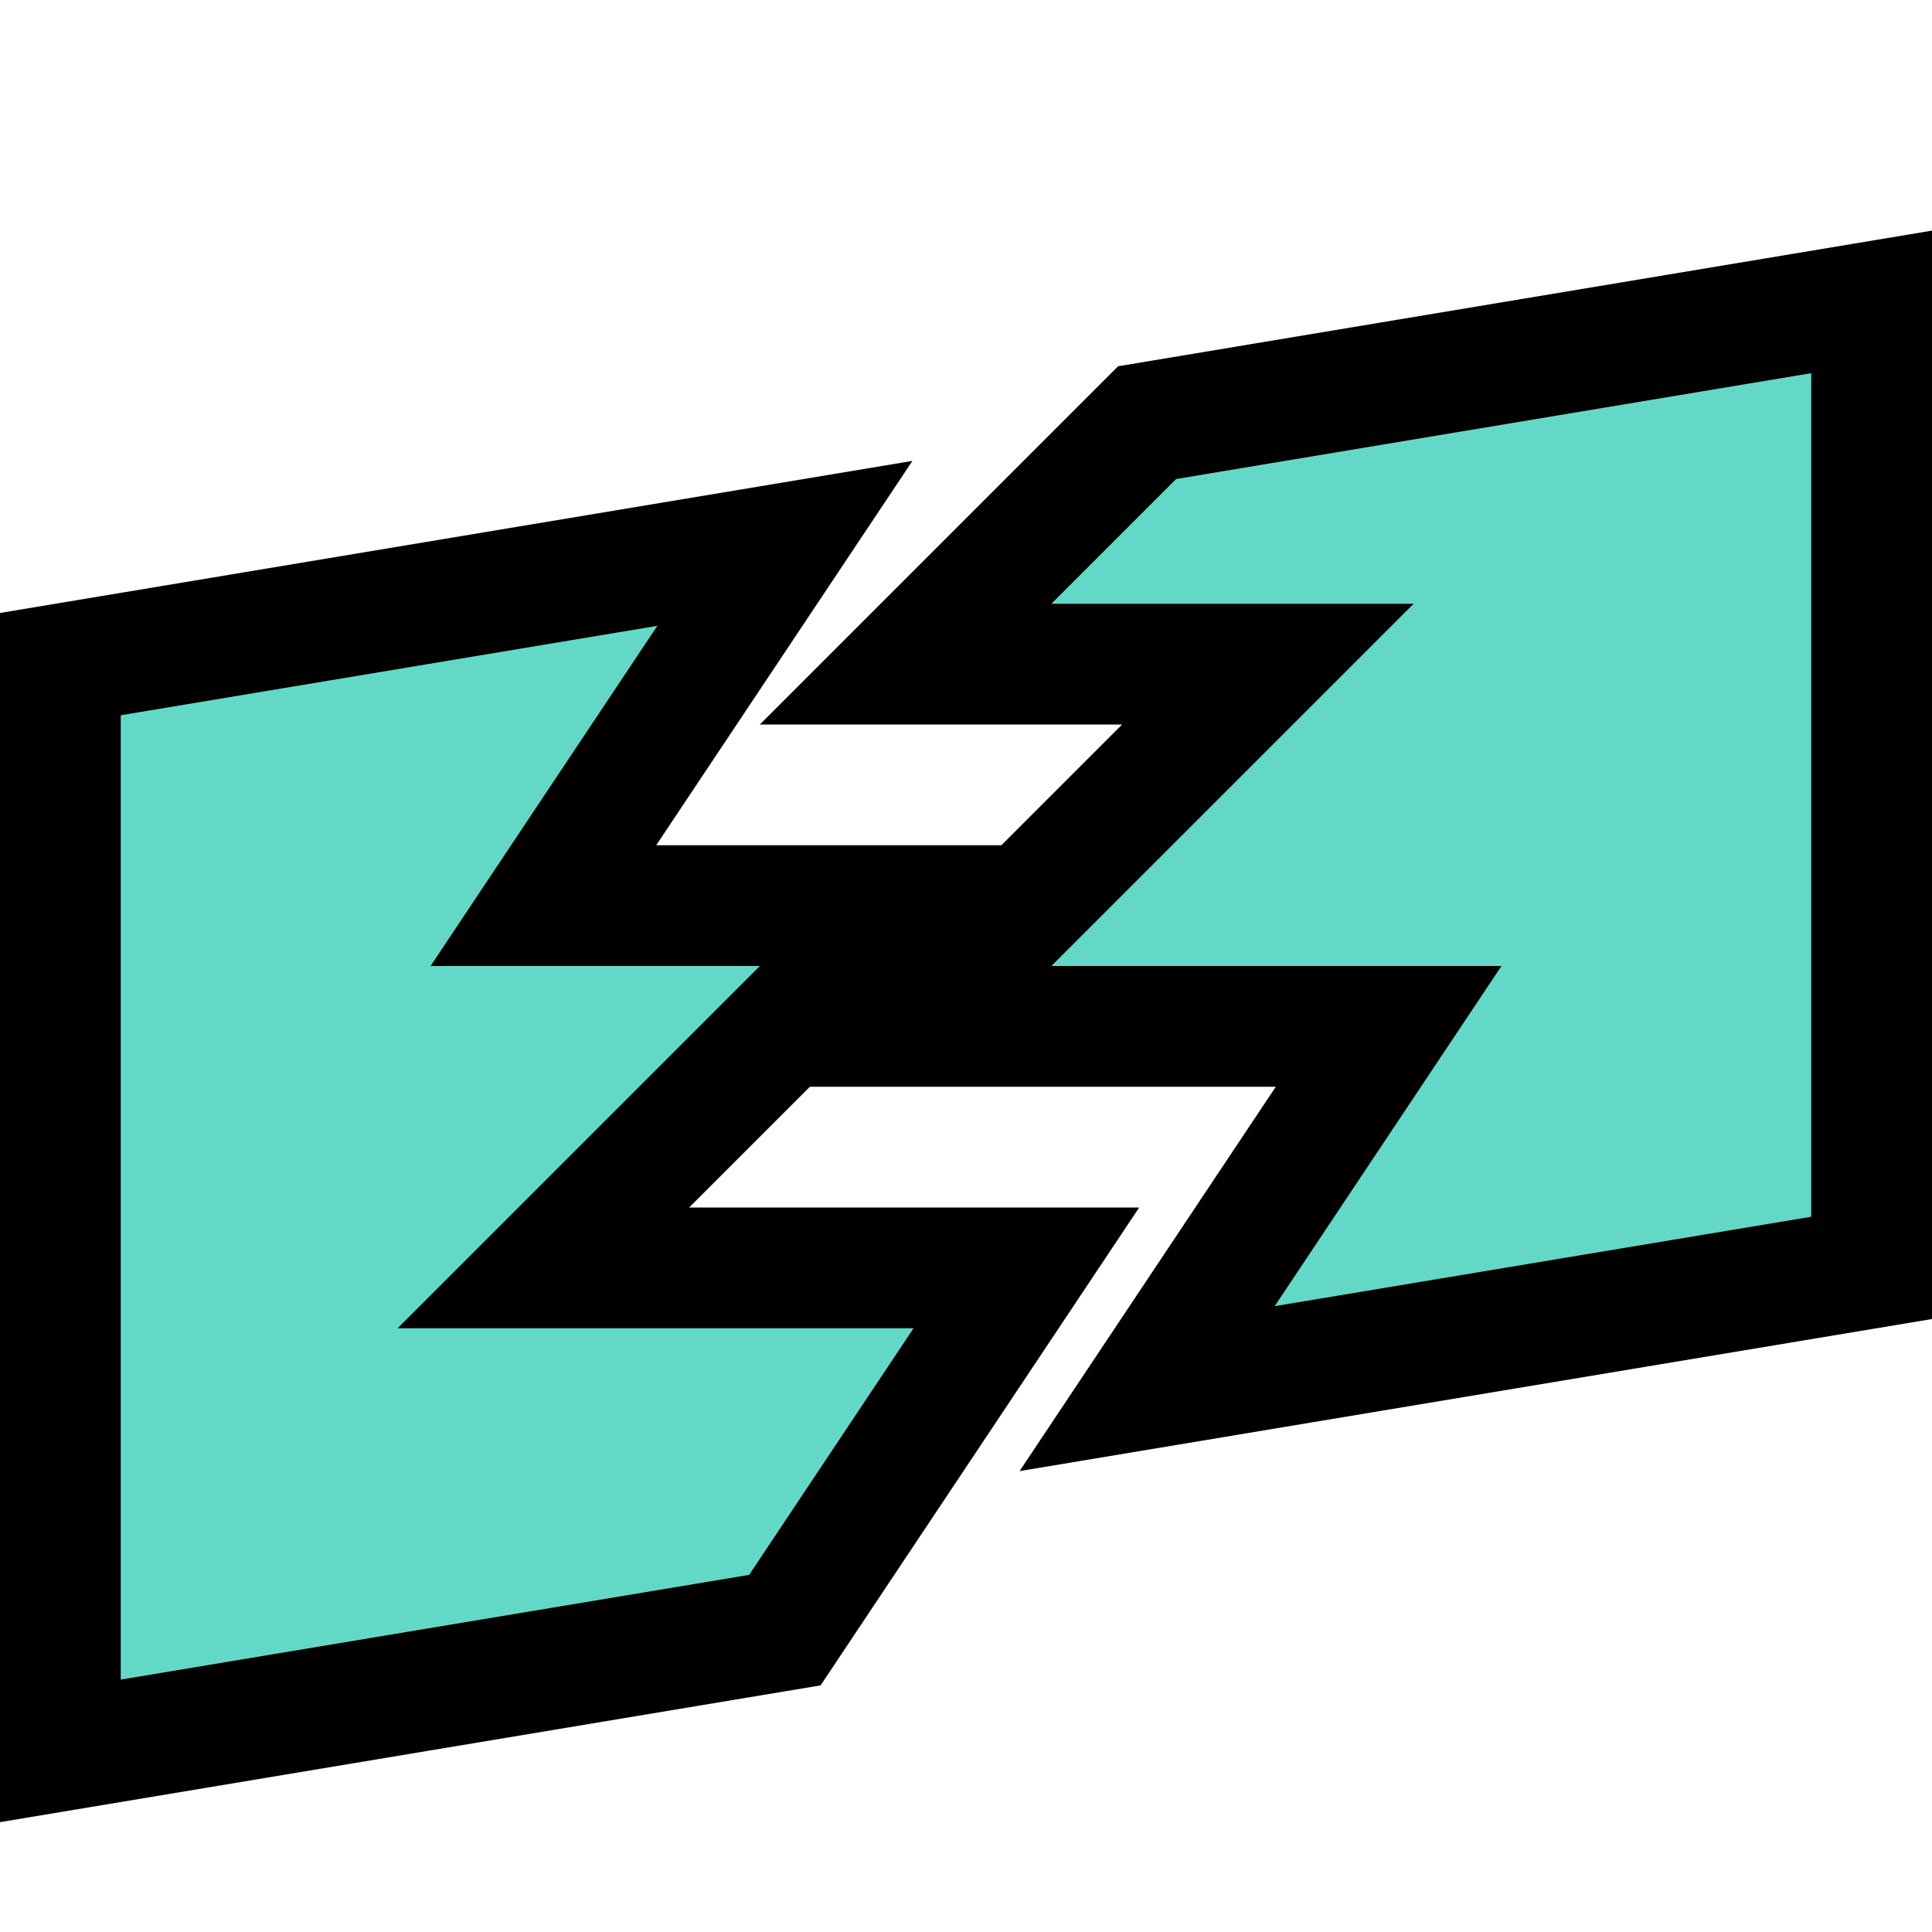 <?xml version="1.0" encoding="UTF-8"?>
<!DOCTYPE svg PUBLIC "-//W3C//DTD SVG 1.1//EN" "http://www.w3.org/Graphics/SVG/1.1/DTD/svg11.dtd">
<svg xmlns="http://www.w3.org/2000/svg" style="background:#ffffff;background-color:#ffffff;" xmlns:xlink="http://www.w3.org/1999/xlink" version="1.1" width="16px" height="16px" viewBox="0 0 16 16">
<rect fill="#ffffff" width="16px" height="16px" x="0" y="0"/>
<path d="M 6.5 4.5 L 4.5 7.5 L 7.5 7.5 L 4.5 10.5 L 8.5 10.5 L 6.5 13.5 L 0.5 14.5 L 0.5 5.5 Z" fill="#64d8c6" stroke="#000000" stroke-width="1"/>
<path d="M 9.5 3.5 L 15.5 2.5 L 15.5 10.5 L 9.5 11.5 L 11.5 8.5 L 7.5 8.5 L 10.5 5.5 L 7.5 5.5 Z" fill="#64d8c6" stroke="#000000" stroke-width="1"/>
</svg>
